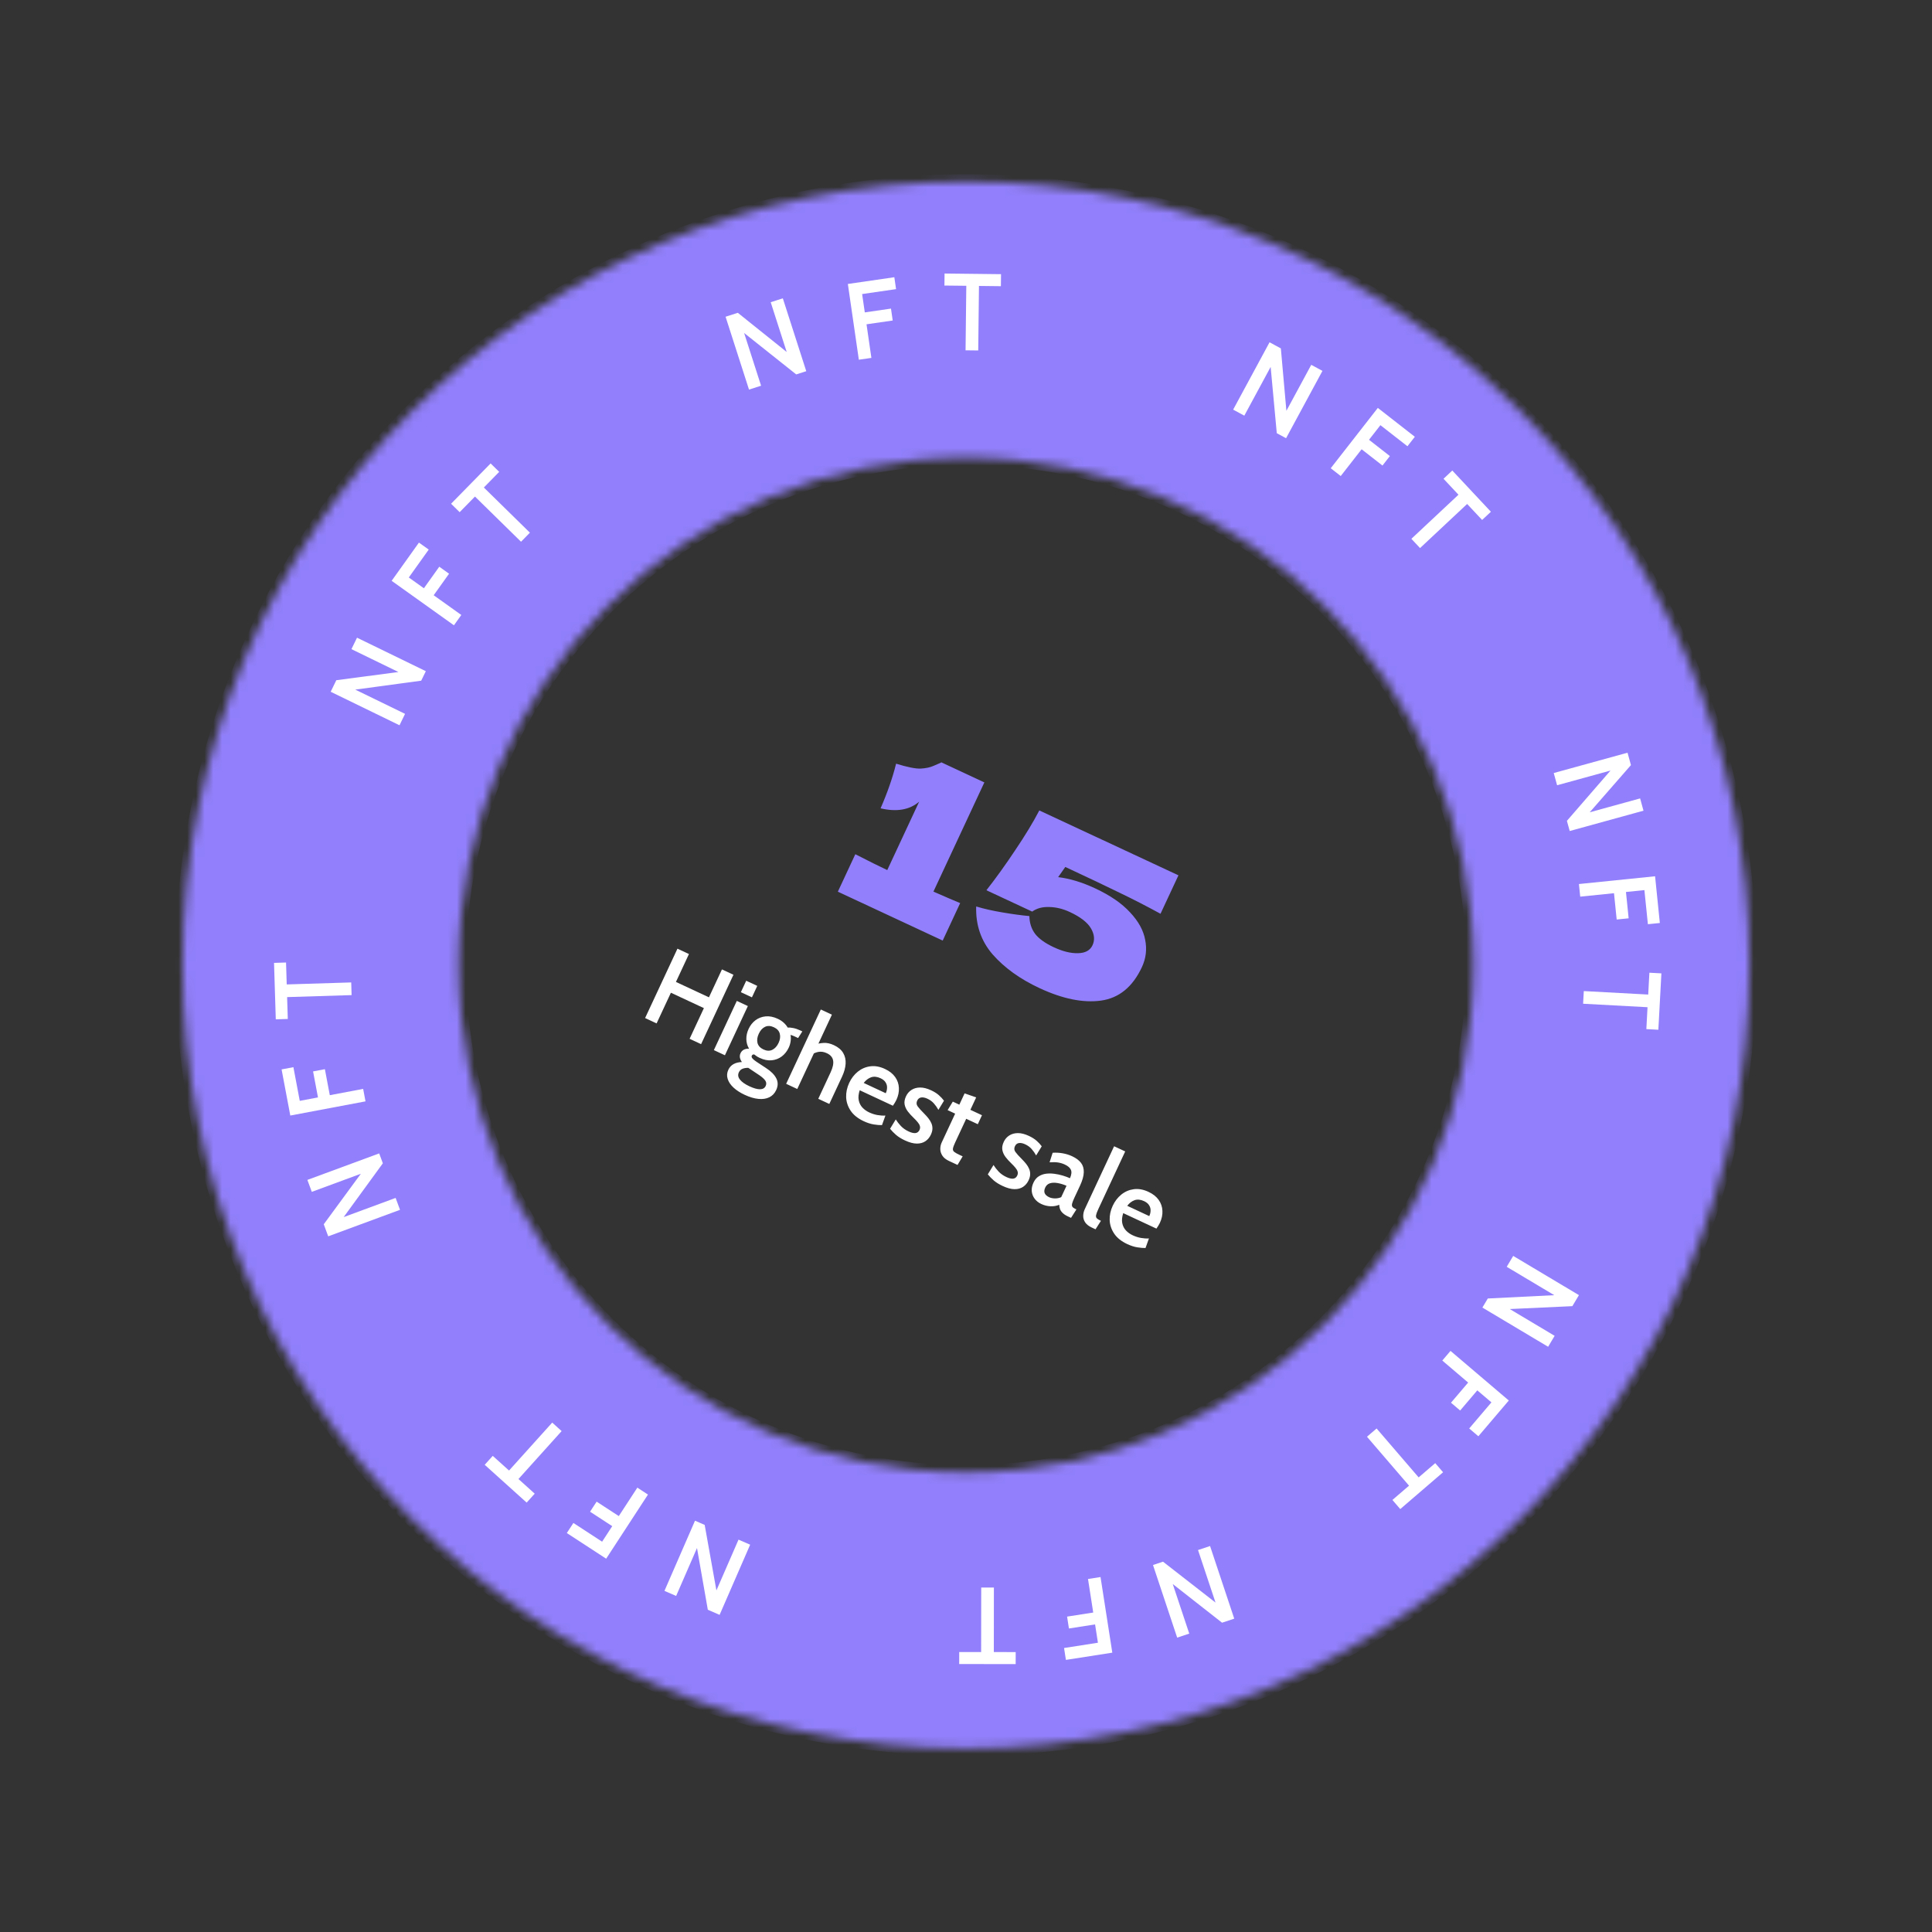 <svg width="222" height="222" viewBox="0 0 222 222" fill="none" xmlns="http://www.w3.org/2000/svg">
<rect x="0" y="0" width="222" height="222" fill="#333333" stroke="none"/>
<mask id="path-1-inside-1_543_114416" fill="white">
<path d="M201.031 110.888C201.031 160.61 160.724 200.918 111.002 200.918C61.28 200.918 20.972 160.61 20.972 110.888C20.972 61.166 61.28 20.858 111.002 20.858C160.724 20.858 201.031 61.166 201.031 110.888ZM52.703 110.888C52.703 143.085 78.804 169.186 111.002 169.186C143.199 169.186 169.3 143.085 169.3 110.888C169.3 78.691 143.199 52.59 111.002 52.59C78.804 52.59 52.703 78.691 52.703 110.888Z"/>
</mask>
<path d="M201.031 110.888C201.031 160.61 160.724 200.918 111.002 200.918C61.28 200.918 20.972 160.61 20.972 110.888C20.972 61.166 61.28 20.858 111.002 20.858C160.724 20.858 201.031 61.166 201.031 110.888ZM52.703 110.888C52.703 143.085 78.804 169.186 111.002 169.186C143.199 169.186 169.3 143.085 169.3 110.888C169.3 78.691 143.199 52.59 111.002 52.59C78.804 52.59 52.703 78.691 52.703 110.888Z" fill="#917FFB" stroke="#917FFB" stroke-width="1.667" mask="url(#path-1-inside-1_543_114416)"/>
<path d="M107.258 102.452C108.639 103.059 109.663 103.499 110.33 103.773L108.323 108.078L96.275 102.46L98.282 98.155C99.894 98.981 101.117 99.588 101.952 99.978L105.616 92.12C104.51 93.065 103.033 93.319 101.185 92.882C101.975 91.069 102.569 89.359 102.967 87.752C104.259 88.151 105.198 88.339 105.782 88.316C106.388 88.284 106.891 88.177 107.291 87.993C107.705 87.817 107.983 87.697 108.124 87.633L108.145 87.588L113.11 89.903L107.258 102.452ZM125.84 102.078C127.571 102.885 128.908 103.804 129.85 104.835C130.815 105.858 131.395 106.914 131.59 108.003C131.807 109.084 131.681 110.125 131.214 111.127C130.152 113.405 128.583 114.688 126.508 114.977C124.454 115.258 122.099 114.779 119.442 113.54C117.21 112.499 115.417 111.21 114.064 109.673C112.732 108.128 112.101 106.291 112.17 104.16C113.062 104.428 114.065 104.656 115.18 104.842C116.309 105.036 117.343 105.177 118.283 105.264C118.297 106.065 118.522 106.752 118.957 107.325C119.4 107.882 120.107 108.388 121.079 108.841C122.111 109.322 123.039 109.552 123.863 109.529C124.702 109.514 125.259 109.21 125.536 108.618C125.819 108.011 125.76 107.364 125.359 106.678C124.958 105.992 124.15 105.366 122.935 104.799C122.146 104.431 121.358 104.239 120.57 104.223C119.79 104.192 119.135 104.367 118.606 104.749L113.345 102.296C114.439 100.902 115.543 99.365 116.659 97.686C117.79 96.013 118.712 94.493 119.424 93.124L135.412 100.58L133.351 104.998C131.715 104.106 130.15 103.302 128.654 102.586C127.18 101.861 125.099 100.873 122.412 99.62L121.589 100.789C122.92 100.947 124.337 101.377 125.84 102.078Z" fill="#917FFB"/>
<path d="M74.127 116.98L77.844 109.009L79.165 109.625L77.67 112.831L81.462 114.599L82.957 111.393L84.278 112.009L80.561 119.98L79.24 119.364L80.883 115.84L77.091 114.072L75.448 117.596L74.127 116.98ZM82.028 120.665L84.665 115.011L85.934 115.603L83.298 121.257L82.028 120.665ZM85.132 114.009L85.745 112.694L87.015 113.286L86.402 114.601L85.132 114.009ZM85.572 125.804C85.048 125.56 84.617 125.28 84.279 124.965C83.944 124.652 83.722 124.32 83.614 123.969C83.503 123.621 83.529 123.273 83.692 122.924C83.826 122.635 84.027 122.417 84.295 122.269C84.561 122.125 84.879 122.047 85.25 122.035C85.133 121.87 85.057 121.7 85.022 121.527C84.993 121.352 85.017 121.182 85.093 121.019C85.176 120.841 85.301 120.707 85.467 120.618C85.637 120.531 85.838 120.491 86.071 120.498C85.868 120.159 85.765 119.791 85.76 119.396C85.754 119.001 85.842 118.61 86.023 118.223C86.212 117.816 86.475 117.486 86.811 117.231C87.15 116.979 87.538 116.831 87.973 116.789C88.414 116.745 88.882 116.839 89.375 117.069C89.633 117.189 89.856 117.335 90.045 117.506C90.237 117.678 90.393 117.869 90.513 118.077C90.687 118.061 90.896 118.078 91.141 118.128C91.391 118.175 91.653 118.263 91.927 118.39C91.976 118.413 92.022 118.434 92.063 118.454C92.105 118.473 92.149 118.494 92.194 118.515L91.706 119.279C91.638 119.247 91.568 119.214 91.496 119.18C91.427 119.149 91.357 119.116 91.285 119.082C91.251 119.066 91.189 119.04 91.1 119.003C91.015 118.968 90.927 118.938 90.836 118.915C90.882 119.153 90.886 119.398 90.848 119.648C90.814 119.9 90.743 120.142 90.635 120.373C90.44 120.791 90.174 121.129 89.836 121.387C89.5 121.642 89.112 121.791 88.671 121.835C88.235 121.877 87.772 121.784 87.283 121.555C87.165 121.5 87.055 121.44 86.952 121.373C86.853 121.308 86.756 121.238 86.662 121.162C86.529 121.151 86.437 121.198 86.388 121.304C86.344 121.399 86.365 121.502 86.453 121.612C86.54 121.722 86.7 121.854 86.933 122.009L88.02 122.724C88.589 123.091 88.981 123.484 89.196 123.903C89.416 124.324 89.413 124.776 89.188 125.258C89.011 125.638 88.749 125.913 88.401 126.083C88.054 126.254 87.639 126.317 87.156 126.272C86.673 126.227 86.145 126.071 85.572 125.804ZM86.113 124.822C86.61 125.054 87.017 125.168 87.334 125.163C87.65 125.158 87.866 125.032 87.981 124.785C88.08 124.573 88.068 124.371 87.945 124.179C87.823 123.993 87.597 123.786 87.264 123.557L85.991 122.706C85.76 122.696 85.544 122.727 85.344 122.8C85.144 122.873 84.996 123.012 84.9 123.217C84.764 123.509 84.808 123.791 85.033 124.062C85.256 124.337 85.616 124.59 86.113 124.822ZM87.732 120.593C88.104 120.766 88.439 120.78 88.739 120.633C89.042 120.488 89.284 120.222 89.465 119.835C89.642 119.455 89.687 119.104 89.602 118.783C89.522 118.459 89.296 118.21 88.924 118.037C88.548 117.861 88.208 117.846 87.905 117.991C87.607 118.134 87.37 118.396 87.193 118.775C87.012 119.162 86.962 119.518 87.042 119.842C87.126 120.167 87.356 120.418 87.732 120.593ZM90.335 124.538L94.318 115.998L95.593 116.592L93.835 120.362L93.576 120.04C93.929 119.927 94.286 119.86 94.647 119.839C95.01 119.814 95.402 119.9 95.824 120.097C96.317 120.327 96.672 120.626 96.888 120.995C97.104 121.364 97.197 121.779 97.167 122.241C97.136 122.703 97.001 123.192 96.76 123.708L95.294 126.851L94.025 126.259L95.44 123.224C95.702 122.662 95.798 122.203 95.728 121.847C95.664 121.489 95.425 121.214 95.011 121.021C94.674 120.863 94.348 120.813 94.035 120.871C93.725 120.93 93.425 121.062 93.135 121.269L93.695 120.663L91.611 125.133L90.335 124.538ZM99.254 128.836C98.578 128.52 98.076 128.12 97.748 127.634C97.424 127.15 97.25 126.631 97.228 126.075C97.21 125.517 97.328 124.968 97.579 124.429C97.821 123.909 98.151 123.481 98.567 123.143C98.989 122.804 99.465 122.599 99.998 122.528C100.535 122.455 101.098 122.556 101.686 122.83C102.203 123.071 102.594 123.381 102.861 123.759C103.128 124.138 103.271 124.556 103.289 125.013C103.313 125.467 103.215 125.93 102.995 126.401C102.946 126.507 102.886 126.615 102.816 126.726C102.751 126.834 102.679 126.944 102.6 127.055L98.785 125.276C98.645 125.715 98.608 126.097 98.673 126.423C98.738 126.749 98.878 127.029 99.093 127.263C99.309 127.493 99.57 127.68 99.878 127.824C100.182 127.965 100.491 128.065 100.805 128.124C101.125 128.181 101.437 128.202 101.74 128.186L101.346 129.284C101.08 129.29 100.766 129.264 100.405 129.206C100.043 129.148 99.66 129.025 99.254 128.836ZM99.246 124.437L101.779 125.619C101.875 125.414 101.925 125.203 101.928 124.988C101.937 124.77 101.882 124.567 101.762 124.377C101.649 124.185 101.455 124.026 101.182 123.898C100.783 123.712 100.421 123.675 100.097 123.787C99.775 123.901 99.492 124.118 99.246 124.437ZM103.987 131.043C103.569 130.848 103.225 130.634 102.955 130.402C102.686 130.166 102.46 129.933 102.275 129.704L102.929 128.629C103.088 128.884 103.286 129.138 103.523 129.392C103.762 129.642 104.058 129.849 104.411 130.014C104.723 130.159 104.983 130.22 105.192 130.198C105.403 130.171 105.557 130.054 105.655 129.845C105.731 129.682 105.745 129.527 105.698 129.38C105.653 129.229 105.565 129.08 105.436 128.932C105.312 128.782 105.165 128.625 104.996 128.463C104.73 128.21 104.501 127.958 104.309 127.706C104.118 127.451 103.997 127.182 103.944 126.898C103.895 126.617 103.949 126.307 104.107 125.969C104.252 125.658 104.463 125.414 104.739 125.238C105.017 125.058 105.346 124.967 105.726 124.964C106.107 124.961 106.528 125.067 106.991 125.283C107.356 125.453 107.652 125.64 107.881 125.844C108.113 126.049 108.31 126.261 108.472 126.48L107.829 127.531C107.681 127.264 107.51 127.02 107.317 126.801C107.125 126.577 106.876 126.394 106.568 126.25C106.295 126.123 106.054 126.075 105.845 126.107C105.64 126.141 105.488 126.262 105.391 126.471C105.281 126.706 105.299 126.925 105.445 127.127C105.591 127.329 105.838 127.604 106.185 127.95C106.368 128.132 106.532 128.315 106.677 128.499C106.823 128.682 106.938 128.872 107.022 129.068C107.106 129.265 107.146 129.471 107.143 129.686C107.139 129.902 107.08 130.133 106.965 130.38C106.816 130.698 106.607 130.95 106.336 131.133C106.066 131.317 105.735 131.407 105.343 131.405C104.951 131.402 104.499 131.282 103.987 131.043ZM109.048 133.403C108.691 133.236 108.435 133.032 108.281 132.788C108.126 132.545 108.048 132.292 108.046 132.028C108.046 131.76 108.102 131.506 108.214 131.267L109.754 127.965L108.888 127.561L109.483 126.584L110.234 126.934L110.839 125.636L112.17 126.097L111.504 127.526L112.836 128.147L112.356 129.178L111.023 128.557L109.762 131.261C109.615 131.576 109.528 131.813 109.5 131.971C109.475 132.125 109.521 132.253 109.64 132.355C109.761 132.453 109.973 132.573 110.277 132.714L110.618 132.873L110.027 133.859L109.048 133.403ZM115.219 136.28C114.801 136.085 114.457 135.872 114.186 135.639C113.918 135.403 113.691 135.17 113.507 134.941L114.161 133.867C114.319 134.121 114.517 134.375 114.755 134.629C114.994 134.879 115.29 135.087 115.643 135.251C115.954 135.396 116.214 135.458 116.424 135.435C116.635 135.409 116.789 135.291 116.886 135.082C116.962 134.919 116.977 134.764 116.93 134.617C116.884 134.467 116.797 134.317 116.667 134.169C116.543 134.019 116.397 133.863 116.227 133.701C115.962 133.447 115.733 133.195 115.541 132.944C115.35 132.688 115.228 132.419 115.176 132.136C115.127 131.854 115.181 131.544 115.339 131.207C115.484 130.895 115.694 130.652 115.971 130.475C116.249 130.295 116.578 130.204 116.958 130.201C117.338 130.198 117.76 130.305 118.223 130.521C118.587 130.691 118.884 130.877 119.112 131.081C119.345 131.286 119.542 131.498 119.703 131.717L119.06 132.769C118.912 132.501 118.742 132.258 118.548 132.038C118.357 131.815 118.107 131.631 117.8 131.488C117.527 131.36 117.285 131.313 117.076 131.345C116.871 131.378 116.72 131.5 116.623 131.708C116.513 131.944 116.531 132.162 116.677 132.365C116.823 132.567 117.07 132.841 117.416 133.188C117.599 133.37 117.763 133.553 117.909 133.736C118.055 133.92 118.169 134.109 118.253 134.306C118.337 134.502 118.378 134.708 118.374 134.924C118.371 135.139 118.312 135.37 118.197 135.617C118.048 135.936 117.838 136.187 117.568 136.371C117.297 136.554 116.966 136.645 116.575 136.642C116.183 136.64 115.731 136.519 115.219 136.28ZM119.653 138.348C119.334 138.199 119.079 137.997 118.889 137.742C118.698 137.487 118.587 137.199 118.556 136.88C118.529 136.562 118.595 136.232 118.754 135.891C118.903 135.572 119.102 135.332 119.353 135.172C119.609 135.009 119.892 134.908 120.202 134.868C120.515 134.829 120.835 134.832 121.16 134.878C121.491 134.921 121.811 134.989 122.119 135.082C122.43 135.177 122.707 135.278 122.948 135.386C123.124 134.978 123.16 134.657 123.056 134.424C122.958 134.189 122.723 133.985 122.351 133.811C122.112 133.7 121.857 133.622 121.586 133.579C121.315 133.536 120.988 133.529 120.604 133.558L120.956 132.461C121.334 132.434 121.713 132.453 122.094 132.52C122.479 132.584 122.851 132.699 123.208 132.866C123.652 133.073 123.987 133.324 124.215 133.62C124.442 133.915 124.548 134.277 124.534 134.704C124.523 135.134 124.379 135.646 124.101 136.242L123.453 137.631C123.324 137.909 123.239 138.125 123.198 138.282C123.157 138.439 123.163 138.561 123.214 138.65C123.269 138.74 123.376 138.822 123.535 138.897L123.689 138.968L123.069 139.941L122.716 139.776C122.458 139.656 122.258 139.526 122.115 139.385C121.971 139.249 121.869 139.102 121.808 138.944C121.751 138.788 121.72 138.618 121.713 138.435C121.417 138.565 121.085 138.623 120.717 138.608C120.353 138.596 119.998 138.509 119.653 138.348ZM120.556 137.57C120.735 137.653 120.952 137.699 121.207 137.707C121.463 137.711 121.708 137.663 121.939 137.563L122.55 136.254C122.18 136.095 121.83 135.989 121.498 135.937C121.169 135.88 120.882 135.892 120.636 135.971C120.397 136.049 120.22 136.21 120.107 136.452C119.989 136.707 119.967 136.926 120.044 137.109C120.124 137.294 120.295 137.448 120.556 137.57ZM125.44 141.047C125.095 140.886 124.845 140.688 124.69 140.454C124.54 140.222 124.466 139.975 124.468 139.713C124.472 139.447 124.534 139.185 124.654 138.926L128.018 131.713L129.294 132.307L126.201 138.94C126.057 139.248 125.972 139.481 125.944 139.639C125.918 139.793 125.95 139.914 126.038 140.002C126.133 140.087 126.288 140.18 126.504 140.281L125.884 141.254L125.44 141.047ZM129.534 142.956C128.859 142.641 128.357 142.24 128.029 141.755C127.705 141.271 127.531 140.751 127.509 140.195C127.491 139.637 127.609 139.089 127.86 138.55C128.102 138.03 128.432 137.601 128.848 137.263C129.269 136.924 129.746 136.719 130.278 136.648C130.816 136.575 131.379 136.676 131.967 136.951C132.484 137.191 132.875 137.501 133.142 137.88C133.409 138.258 133.552 138.676 133.57 139.133C133.594 139.587 133.496 140.05 133.276 140.521C133.227 140.627 133.167 140.735 133.097 140.846C133.032 140.955 132.96 141.064 132.881 141.175L129.066 139.396C128.926 139.835 128.889 140.217 128.954 140.543C129.019 140.869 129.159 141.149 129.373 141.383C129.59 141.614 129.851 141.8 130.159 141.944C130.463 142.085 130.772 142.186 131.086 142.244C131.406 142.301 131.718 142.322 132.021 142.306L131.627 143.405C131.361 143.41 131.047 143.384 130.686 143.326C130.324 143.269 129.941 143.145 129.534 142.956ZM129.527 138.557L132.06 139.739C132.156 139.534 132.206 139.324 132.209 139.108C132.218 138.891 132.163 138.687 132.043 138.497C131.929 138.305 131.736 138.146 131.463 138.018C131.064 137.832 130.702 137.796 130.377 137.907C130.056 138.021 129.773 138.238 129.527 138.557Z" fill="white"/>
<path d="M139.044 177.649L141.823 185.993L140.422 186.46L134.757 182.016L136.655 187.714L135.266 188.177L132.487 179.832L133.638 179.449L139.672 184.147L137.661 178.109L139.044 177.649Z" fill="white"/>
<path d="M126.459 181.212L127.812 189.903L122.48 190.733L122.267 189.367L126.159 188.761L125.832 186.657L122.827 187.125L122.615 185.759L125.619 185.291L125.019 181.437L126.459 181.212Z" fill="white"/>
<path d="M114.205 182.419L114.197 189.832L116.71 189.835L116.708 191.217L110.218 191.21L110.22 189.828L112.739 189.831L112.748 182.418L114.205 182.419Z" fill="white"/>
<path d="M86.198 177.496L82.687 185.56L81.333 184.971L80.09 177.88L77.693 183.386L76.351 182.802L79.861 174.738L80.973 175.222L82.321 182.75L84.861 176.915L86.198 177.496Z" fill="white"/>
<path d="M74.456 171.736L69.653 179.104L65.132 176.157L65.887 174.999L69.187 177.15L70.35 175.366L67.802 173.705L68.557 172.548L71.104 174.208L73.235 170.94L74.456 171.736Z" fill="white"/>
<path d="M64.536 164.442L59.575 169.95L61.442 171.632L60.517 172.659L55.695 168.315L56.62 167.288L58.492 168.974L63.453 163.466L64.536 164.442Z" fill="white"/>
<path d="M45.965 139.017L37.714 142.062L37.202 140.677L41.462 134.873L35.828 136.952L35.321 135.579L43.572 132.534L43.992 133.671L39.49 139.853L45.46 137.649L45.965 139.017Z" fill="white"/>
<path d="M42 126.554L33.357 128.184L32.356 122.882L33.714 122.625L34.445 126.496L36.538 126.101L35.974 123.113L37.332 122.857L37.896 125.845L41.729 125.121L42 126.554Z" fill="white"/>
<path d="M40.402 114.345L32.992 114.574L33.07 117.086L31.689 117.129L31.488 110.642L32.869 110.599L32.947 113.117L40.357 112.888L40.402 114.345Z" fill="white"/>
<path d="M45.906 83.338L37.998 79.488L38.645 78.16L45.782 77.219L40.383 74.591L41.023 73.275L48.931 77.124L48.4 78.214L40.822 79.242L46.544 82.027L45.906 83.338Z" fill="white"/>
<path d="M52.16 71.851L45.003 66.74L48.139 62.348L49.264 63.151L46.975 66.357L48.708 67.594L50.475 65.12L51.6 65.923L49.833 68.398L53.008 70.665L52.16 71.851Z" fill="white"/>
<path d="M59.87 62.249L54.577 57.058L52.818 58.852L51.831 57.884L56.375 53.251L57.362 54.219L55.598 56.018L60.89 61.208L59.87 62.249Z" fill="white"/>
<path d="M86.066 44.767L83.373 36.395L84.779 35.943L90.397 40.445L88.559 34.727L89.952 34.279L92.645 42.652L91.49 43.023L85.505 38.263L87.453 44.321L86.066 44.767Z" fill="white"/>
<path d="M98.687 41.334L97.424 32.63L102.765 31.855L102.964 33.223L99.065 33.789L99.371 35.896L102.38 35.46L102.579 36.828L99.569 37.264L100.129 41.125L98.687 41.334Z" fill="white"/>
<path d="M110.949 40.253L111.034 32.84L108.521 32.812L108.537 31.43L115.026 31.504L115.01 32.886L112.491 32.857L112.406 40.27L110.949 40.253Z" fill="white"/>
<path d="M141.698 47.069L145.88 39.331L147.179 40.033L147.816 47.205L150.672 41.921L151.959 42.617L147.778 50.354L146.711 49.778L146.006 42.163L142.98 47.762L141.698 47.069Z" fill="white"/>
<path d="M152.91 53.804L158.321 46.87L162.575 50.19L161.725 51.279L158.619 48.856L157.309 50.535L159.707 52.406L158.856 53.495L156.459 51.625L154.059 54.7L152.91 53.804Z" fill="white"/>
<path d="M162.177 61.913L167.588 56.846L165.87 55.012L166.879 54.067L171.315 58.804L170.306 59.748L168.584 57.91L163.173 62.977L162.177 61.913Z" fill="white"/>
<path d="M178.535 88.826L187.015 86.491L187.407 87.915L182.67 93.337L188.461 91.743L188.849 93.154L180.37 95.489L180.048 94.32L185.058 88.542L178.922 90.231L178.535 88.826Z" fill="white"/>
<path d="M181.43 101.581L190.18 100.689L190.727 106.058L189.353 106.198L188.953 102.279L186.834 102.495L187.143 105.52L185.768 105.66L185.459 102.635L181.578 103.031L181.43 101.581Z" fill="white"/>
<path d="M181.989 113.881L189.391 114.281L189.526 111.772L190.906 111.846L190.556 118.326L189.176 118.252L189.312 115.736L181.91 115.336L181.989 113.881Z" fill="white"/>
<path d="M173.878 144.312L181.431 148.819L180.675 150.086L173.483 150.419L178.64 153.496L177.89 154.753L170.337 150.247L170.959 149.205L178.597 148.825L173.132 145.564L173.878 144.312Z" fill="white"/>
<path d="M166.673 155.227L173.372 160.927L169.874 165.037L168.822 164.141L171.374 161.142L169.753 159.761L167.782 162.077L166.729 161.181L168.7 158.866L165.729 156.337L166.673 155.227Z" fill="white"/>
<path d="M158.18 164.141L163.013 169.762L164.918 168.124L165.819 169.172L160.899 173.403L159.998 172.355L161.908 170.713L157.075 165.092L158.18 164.141Z" fill="white"/>
</svg>
